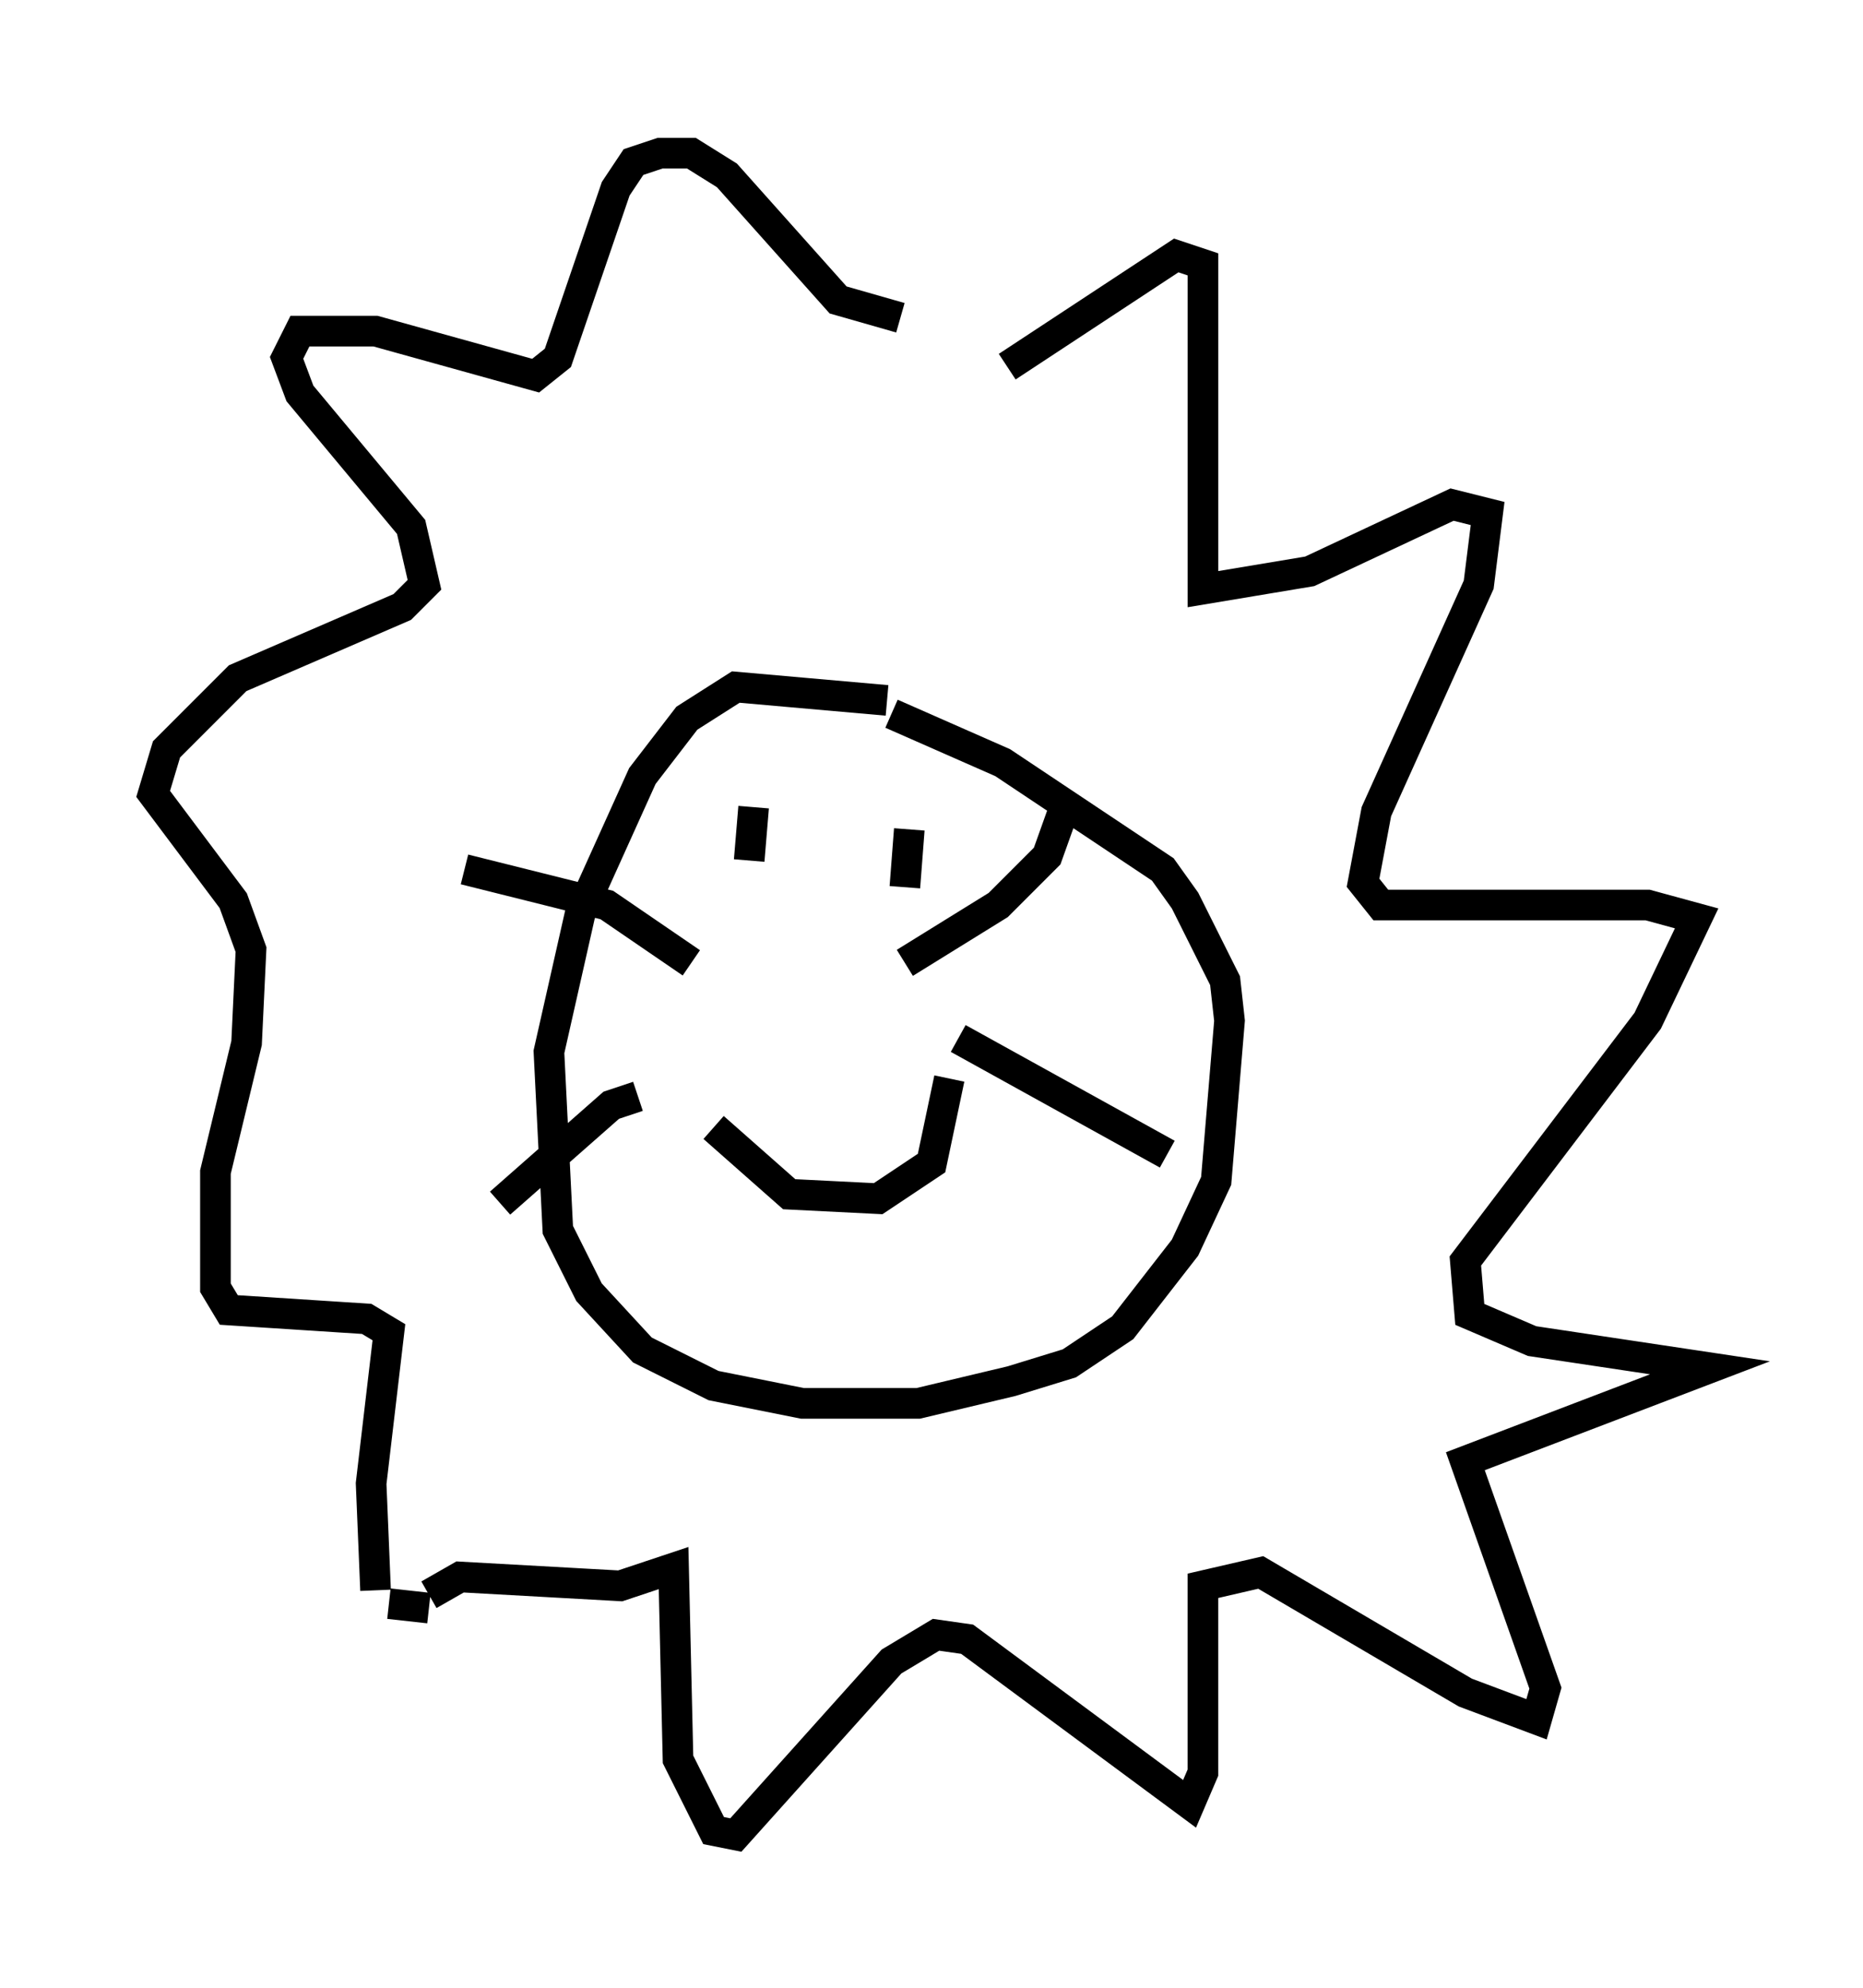 <?xml version="1.0" encoding="utf-8" ?>
<svg baseProfile="full" height="64.905" version="1.1" width="60.838" xmlns="http://www.w3.org/2000/svg" xmlns:ev="http://www.w3.org/2001/xml-events" xmlns:xlink="http://www.w3.org/1999/xlink"><defs /><rect fill="white" height="64.905" width="60.838" x="0" y="0" /><path d="M31.436, 24.754 m-2.469, -1.888 l-4.939, -0.436 -1.598, 1.017 l-1.453, 1.888 -2.034, 4.503 l-1.017, 4.503 0.291, 5.81 l1.017, 2.034 1.743, 1.888 l2.324, 1.162 2.905, 0.581 l3.777, 0.0 3.05, -0.726 l1.888, -0.581 1.743, -1.162 l2.034, -2.615 1.017, -2.179 l0.436, -5.229 -0.145, -1.307 l-1.307, -2.615 -0.726, -1.017 l-5.229, -3.486 -3.631, -1.598 m-4.503, 3.05 l-0.145, 1.743 m5.229, -1.017 l-0.145, 1.888 m-6.246, 7.844 l2.469, 2.179 2.905, 0.145 l1.743, -1.162 0.581, -2.76 m-1.453, -3.777 l3.05, -1.888 1.598, -1.598 l0.726, -2.034 m-3.631, 7.989 l6.827, 3.777 m-15.542, -6.246 l-2.76, -1.888 -4.648, -1.162 m5.665, 7.408 l-0.872, 0.291 -3.631, 3.196 m13.073, -28.905 l-2.034, -0.581 -3.631, -4.067 l-1.162, -0.726 -1.017, 0.0 l-0.872, 0.291 -0.581, 0.872 l-1.888, 5.52 -0.726, 0.581 l-5.229, -1.453 -2.469, 0.0 l-0.436, 0.872 0.436, 1.162 l3.631, 4.358 0.436, 1.888 l-0.726, 0.726 -5.374, 2.324 l-2.324, 2.324 -0.436, 1.453 l2.615, 3.486 0.581, 1.598 l-0.145, 3.05 -1.017, 4.212 l0.0, 3.777 0.436, 0.726 l4.503, 0.291 0.726, 0.436 l-0.581, 4.939 0.145, 3.486 m0.436, 0.436 l1.307, 0.145 m0.0, -0.436 l1.017, -0.581 5.229, 0.291 l1.743, -0.581 0.145, 6.246 l1.162, 2.324 0.726, 0.145 l5.084, -5.665 1.453, -0.872 l1.017, 0.145 7.263, 5.374 l0.436, -1.017 0.0, -6.101 l1.888, -0.436 6.682, 3.922 l2.324, 0.872 0.291, -1.017 l-2.615, -7.408 7.989, -3.05 l-5.81, -0.872 -2.034, -0.872 l-0.145, -1.743 5.955, -7.844 l1.598, -3.341 -1.598, -0.436 l-8.715, 0.0 -0.581, -0.726 l0.436, -2.324 3.341, -7.408 l0.291, -2.324 -1.162, -0.291 l-4.648, 2.179 -3.486, 0.581 l0.0, -10.603 -0.872, -0.291 l-5.52, 3.631 " fill="none" stroke="black" stroke-width="1" /></svg>